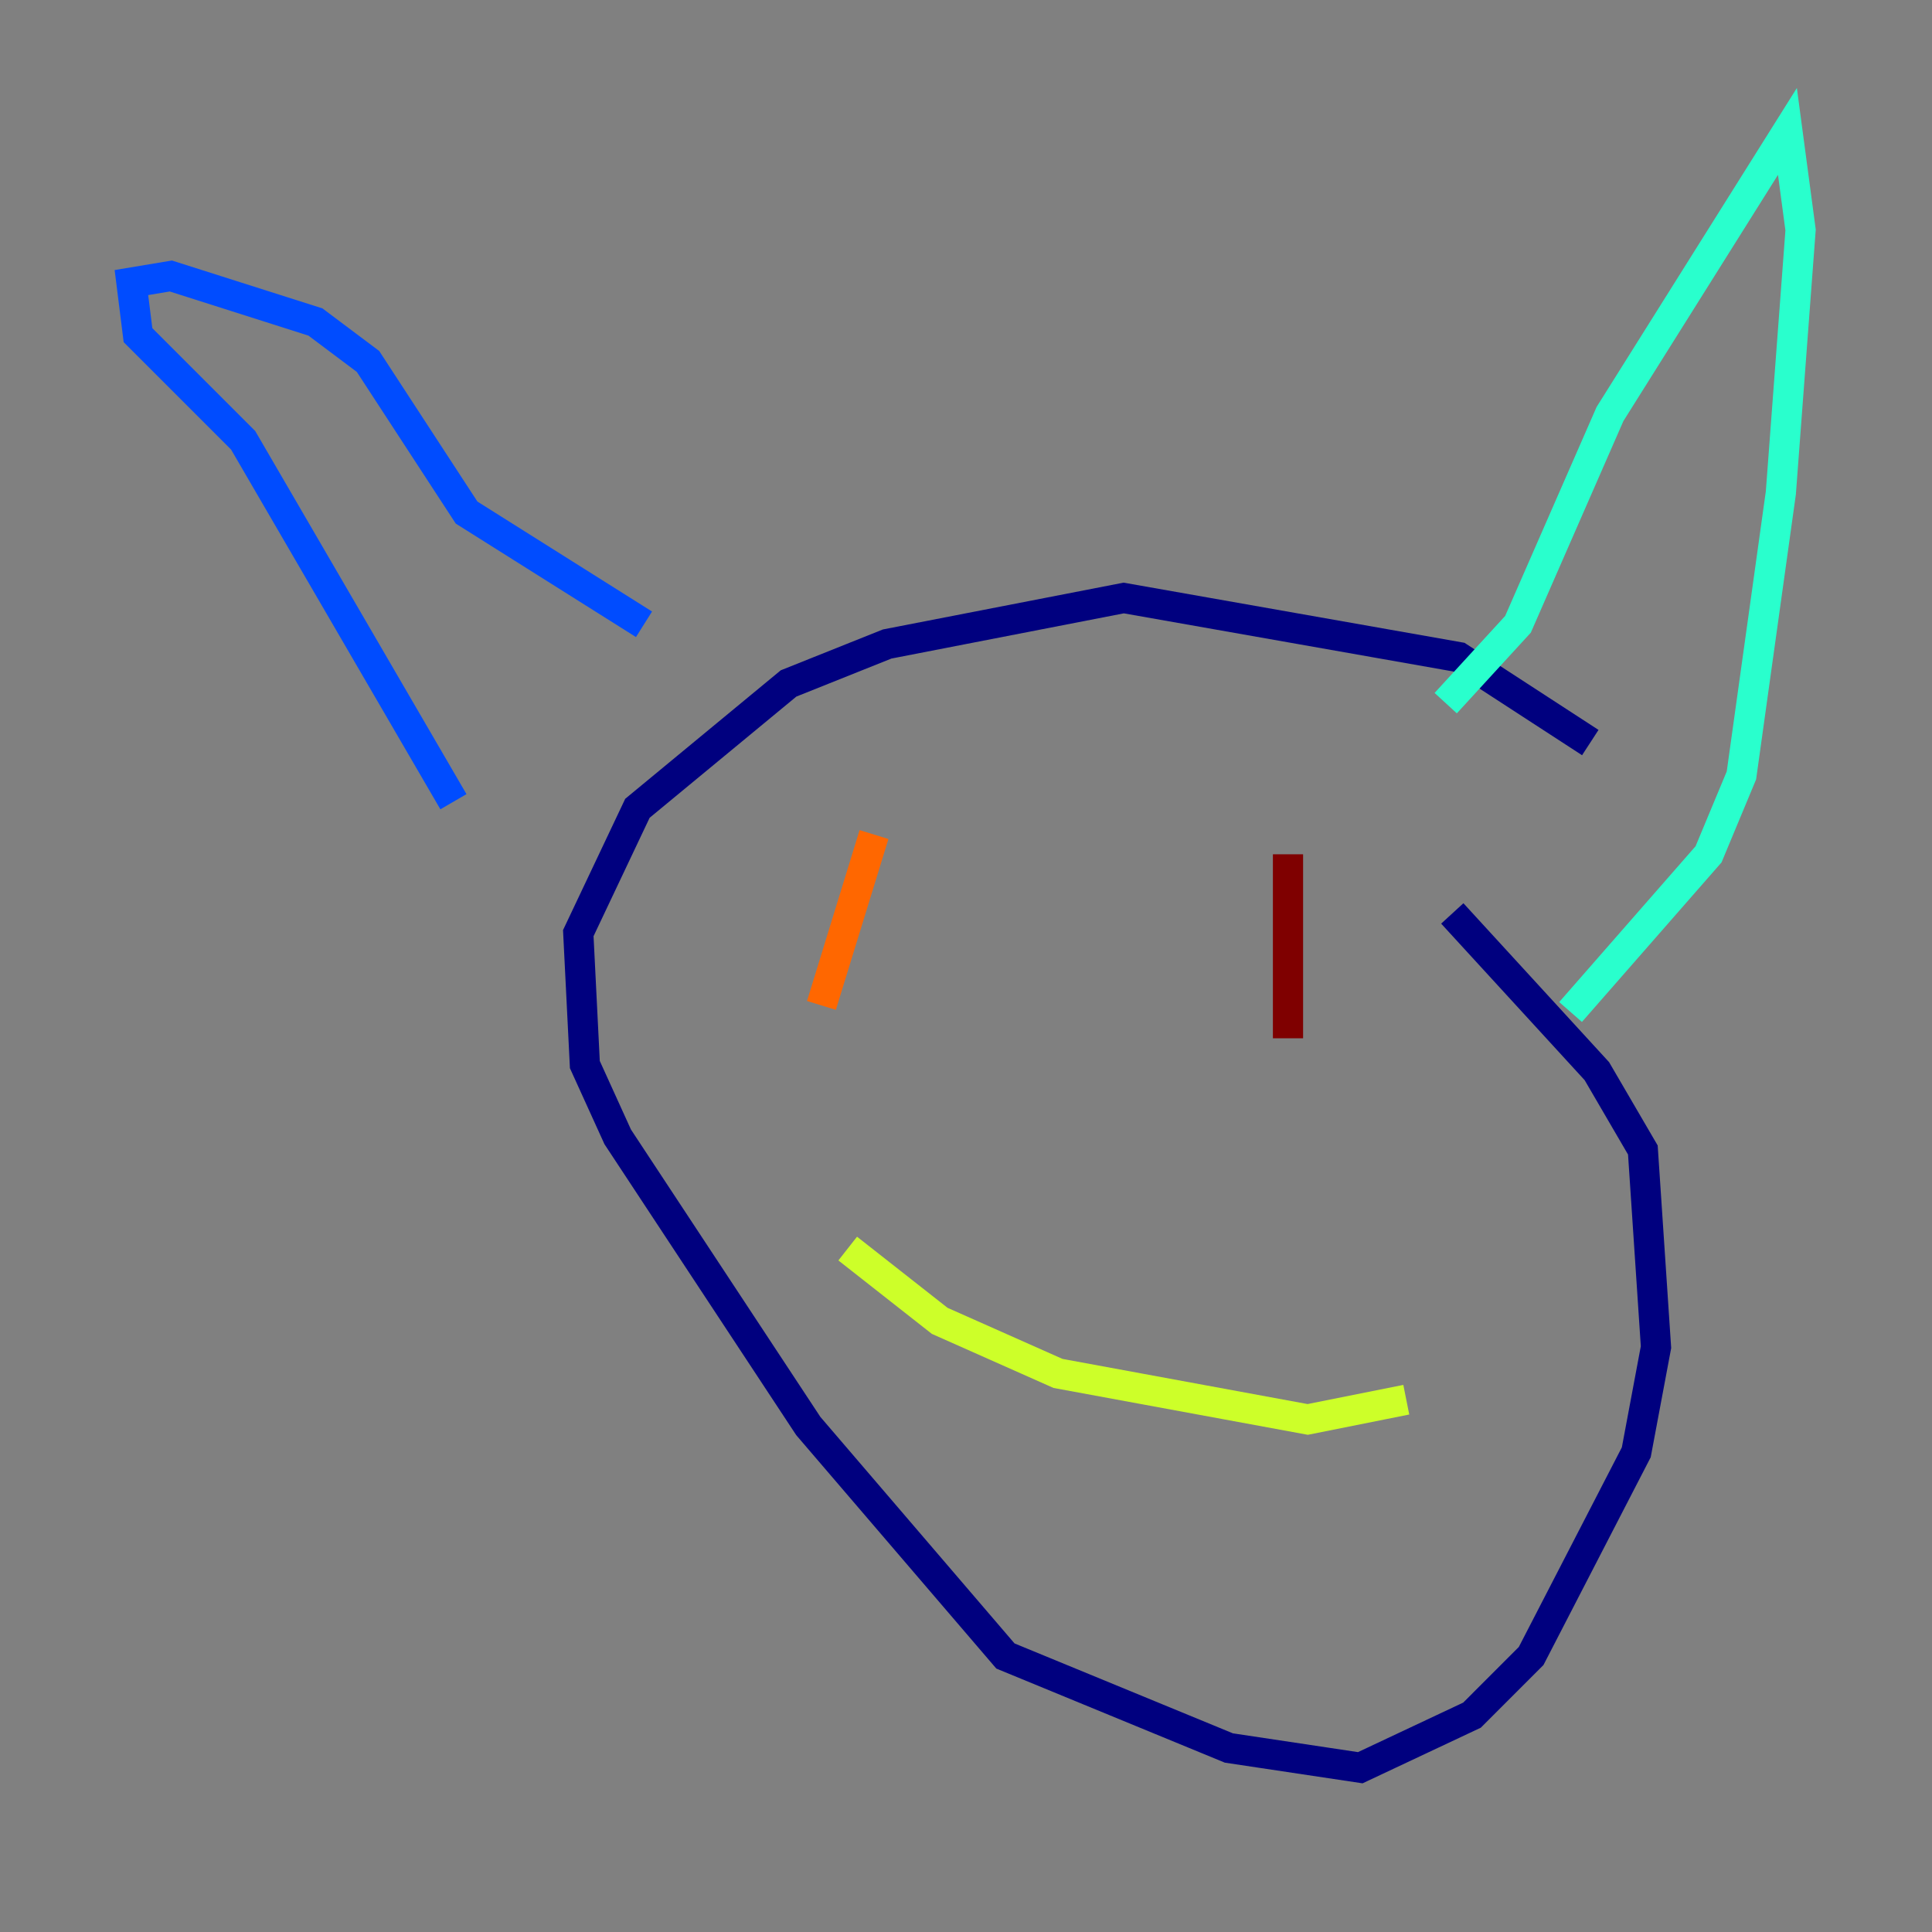 <?xml version="1.0" encoding="utf-8" ?>
<svg baseProfile="tiny" height="128" version="1.2" viewBox="0,0,128,128" width="128" xmlns="http://www.w3.org/2000/svg" xmlns:ev="http://www.w3.org/2001/xml-events" xmlns:xlink="http://www.w3.org/1999/xlink"><rect x="0" y="0" width="128" height="128" fill="#808080" stroke="none"/><defs /><polyline fill="none" points="105.361,49.197 96.653,43.537 74.449,39.619 58.776,42.667 52.245,45.279 42.231,53.551 38.313,61.823 38.748,70.531 40.925,75.32 53.551,94.476 66.612,109.714 81.415,115.809 90.122,117.116 97.524,113.633 101.442,109.714 108.408,96.218 109.714,89.252 108.844,76.191 105.796,70.966 96.218,60.517" stroke="#00007f" stroke-width="2" /><polyline fill="none" points="30.041,53.116 16.109,29.17 9.143,22.204 8.707,18.721 11.32,18.286 20.898,21.333 24.381,23.946 30.912,33.959 42.667,41.361" stroke="#004cff" stroke-width="2" /><polyline fill="none" points="95.782,46.585 100.571,41.361 106.667,27.429 118.422,8.707 119.293,15.238 117.986,32.653 115.374,51.374 113.197,56.599 104.054,67.048" stroke="#29ffcd" stroke-width="2" /><polyline fill="none" points="93.17,92.735 86.639,94.041 70.095,90.993 62.258,87.51 56.163,82.721" stroke="#cdff29" stroke-width="2" /><polyline fill="none" points="57.905,55.292 54.422,66.612" stroke="#ff6700" stroke-width="2" /><polyline fill="none" points="85.333,56.599 85.333,68.789" stroke="#7f0000" stroke-width="2" /></svg>